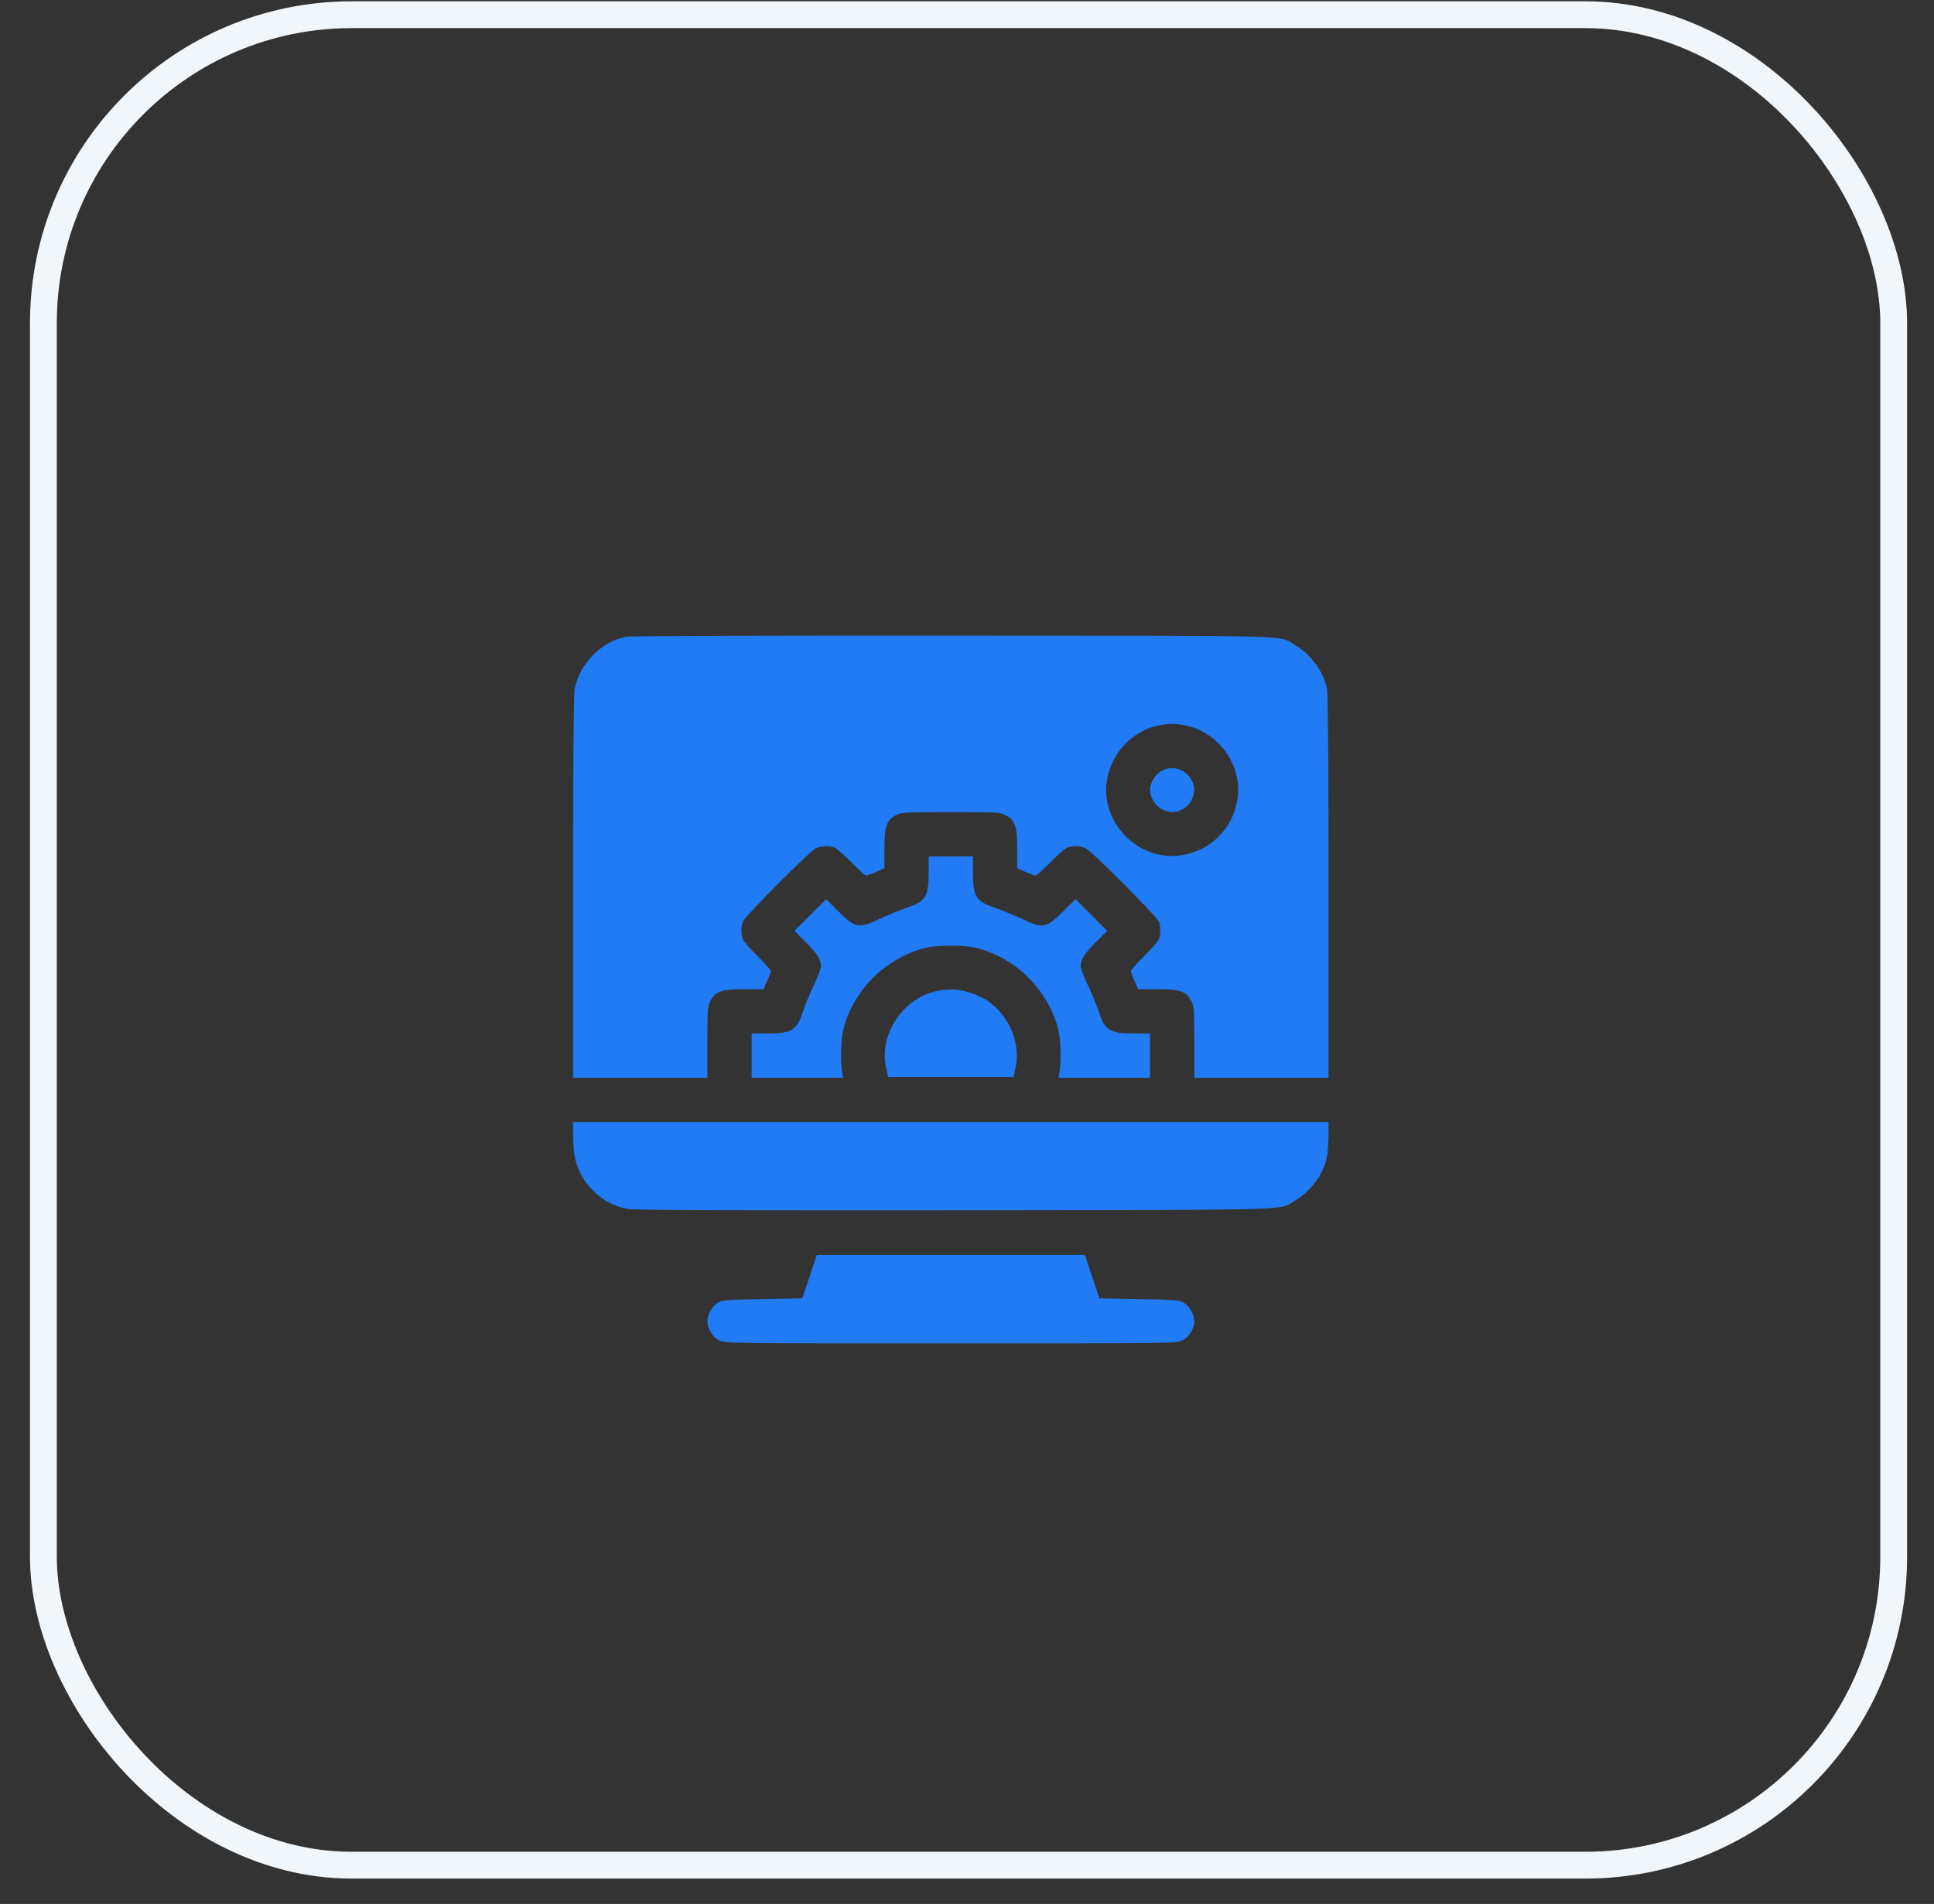 <svg width="64" height="63" viewBox="0 0 64 63" fill="none" xmlns="http://www.w3.org/2000/svg">
<rect x="0" y="0" width="64" height="63" fill="#333333" stroke="none"/>
<g clip-path="url(#clip0_524_1102)">
<path d="M20.727 21.067C19.888 21.233 19.175 21.956 19.014 22.815C18.984 22.986 18.965 25.295 18.965 29.368V35.662H21.186H23.408V34.49C23.408 33.406 23.418 33.298 23.506 33.123C23.672 32.8 23.872 32.732 24.629 32.732H25.264L25.386 32.459C25.454 32.307 25.508 32.156 25.508 32.127C25.508 32.097 25.317 31.882 25.088 31.658C24.858 31.428 24.639 31.184 24.6 31.111C24.517 30.955 24.512 30.696 24.58 30.5C24.648 30.32 26.807 28.152 27.007 28.064C27.212 27.976 27.48 27.976 27.646 28.064C27.72 28.103 27.964 28.323 28.193 28.552C28.418 28.782 28.633 28.972 28.662 28.972C28.691 28.972 28.843 28.919 28.994 28.85L29.268 28.728V28.093C29.268 27.336 29.336 27.136 29.658 26.97C29.839 26.877 29.941 26.873 31.465 26.873C32.988 26.873 33.091 26.877 33.272 26.97C33.594 27.136 33.662 27.336 33.662 28.093V28.728L33.935 28.85C34.087 28.919 34.238 28.972 34.268 28.972C34.297 28.972 34.512 28.782 34.736 28.552C34.966 28.323 35.21 28.103 35.283 28.064C35.449 27.976 35.718 27.976 35.923 28.064C36.123 28.152 38.281 30.32 38.35 30.5C38.418 30.696 38.413 30.955 38.33 31.111C38.291 31.184 38.071 31.428 37.842 31.658C37.612 31.882 37.422 32.097 37.422 32.127C37.422 32.156 37.476 32.307 37.544 32.459L37.666 32.732H38.301C39.058 32.732 39.258 32.8 39.424 33.123C39.512 33.298 39.522 33.406 39.522 34.49V35.662H41.743H43.965V29.368C43.965 25.373 43.945 22.981 43.916 22.815C43.809 22.234 43.384 21.653 42.842 21.335C42.285 21.013 43.223 21.038 31.562 21.033C25.708 21.028 20.845 21.043 20.727 21.067ZM39.185 23.992C40.332 24.211 41.133 25.334 40.947 26.462C40.791 27.419 40.068 28.142 39.111 28.298C37.7 28.533 36.397 27.229 36.631 25.818C36.836 24.587 37.983 23.767 39.185 23.992Z" fill="#217BF4"/>
<path d="M38.438 25.51C38.227 25.618 38.057 25.906 38.057 26.14C38.057 26.384 38.227 26.663 38.447 26.775C38.55 26.829 38.706 26.873 38.789 26.873C39.033 26.873 39.312 26.702 39.424 26.482C39.477 26.379 39.522 26.223 39.522 26.14C39.522 25.896 39.351 25.618 39.131 25.505C38.892 25.383 38.672 25.383 38.438 25.51Z" fill="#217BF4"/>
<path d="M30.732 28.85C30.732 29.661 30.635 29.827 30.029 30.027C29.814 30.1 29.409 30.266 29.136 30.393C28.413 30.74 28.315 30.725 27.73 30.139L27.339 29.753L26.811 30.281L26.289 30.803L26.66 31.169C27.036 31.541 27.168 31.75 27.168 31.975C27.168 32.044 27.061 32.327 26.929 32.6C26.802 32.873 26.636 33.279 26.562 33.494C26.362 34.099 26.196 34.197 25.386 34.197H24.873V34.929V35.662H26.387H27.9L27.866 35.452C27.808 35.134 27.827 34.397 27.9 34.099C28.218 32.776 29.297 31.697 30.635 31.36C30.786 31.321 31.148 31.291 31.465 31.291C32.065 31.291 32.383 31.35 32.856 31.55C33.926 32.004 34.761 32.981 35.029 34.099C35.102 34.397 35.122 35.134 35.063 35.452L35.029 35.662H36.543H38.057V34.929V34.197H37.544C36.733 34.197 36.567 34.099 36.367 33.494C36.294 33.279 36.128 32.873 36.001 32.6C35.869 32.327 35.762 32.044 35.762 31.975C35.762 31.75 35.894 31.541 36.27 31.169L36.641 30.803L36.118 30.281L35.591 29.753L35.2 30.139C34.614 30.725 34.517 30.74 33.794 30.393C33.52 30.266 33.115 30.1 32.9 30.027C32.295 29.827 32.197 29.661 32.197 28.85V28.337H31.465H30.732V28.85Z" fill="#217BF4"/>
<path d="M31.03 32.786C29.893 33.01 29.082 34.216 29.321 35.32L29.39 35.637H31.465H33.54L33.608 35.32C33.804 34.416 33.281 33.372 32.432 32.976C31.948 32.752 31.514 32.688 31.03 32.786Z" fill="#217BF4"/>
<path d="M18.965 37.561C18.965 37.795 18.989 38.108 19.014 38.254C19.18 39.133 19.893 39.846 20.776 40.007C20.952 40.041 24.59 40.051 31.611 40.046C43.213 40.032 42.285 40.056 42.842 39.734C43.384 39.416 43.809 38.836 43.916 38.254C43.94 38.113 43.965 37.795 43.965 37.561V37.127H31.465H18.965V37.561Z" fill="#217BF4"/>
<path d="M26.792 42.239L26.548 42.961L25.234 42.986C24.102 43.005 23.901 43.02 23.765 43.098C23.579 43.196 23.408 43.498 23.408 43.718C23.408 43.962 23.579 44.241 23.799 44.353C23.989 44.451 24.072 44.451 31.465 44.451C38.857 44.451 38.94 44.451 39.131 44.353C39.351 44.241 39.522 43.962 39.522 43.718C39.522 43.498 39.351 43.196 39.165 43.098C39.028 43.02 38.828 43.005 37.695 42.986L36.382 42.961L36.138 42.239L35.898 41.521H31.465H27.031L26.792 42.239Z" fill="#217BF4"/>
</g>
<rect x="1.436" y="0.487" width="61.23" height="61.23" rx="10.205" stroke="#F1F6FA" stroke-width="0.887"/>
<defs>
<clipPath id="clip0_524_1102">
<rect width="25" height="25" fill="white" transform="translate(18.965 20.232)"/>
</clipPath>
</defs>
</svg>
